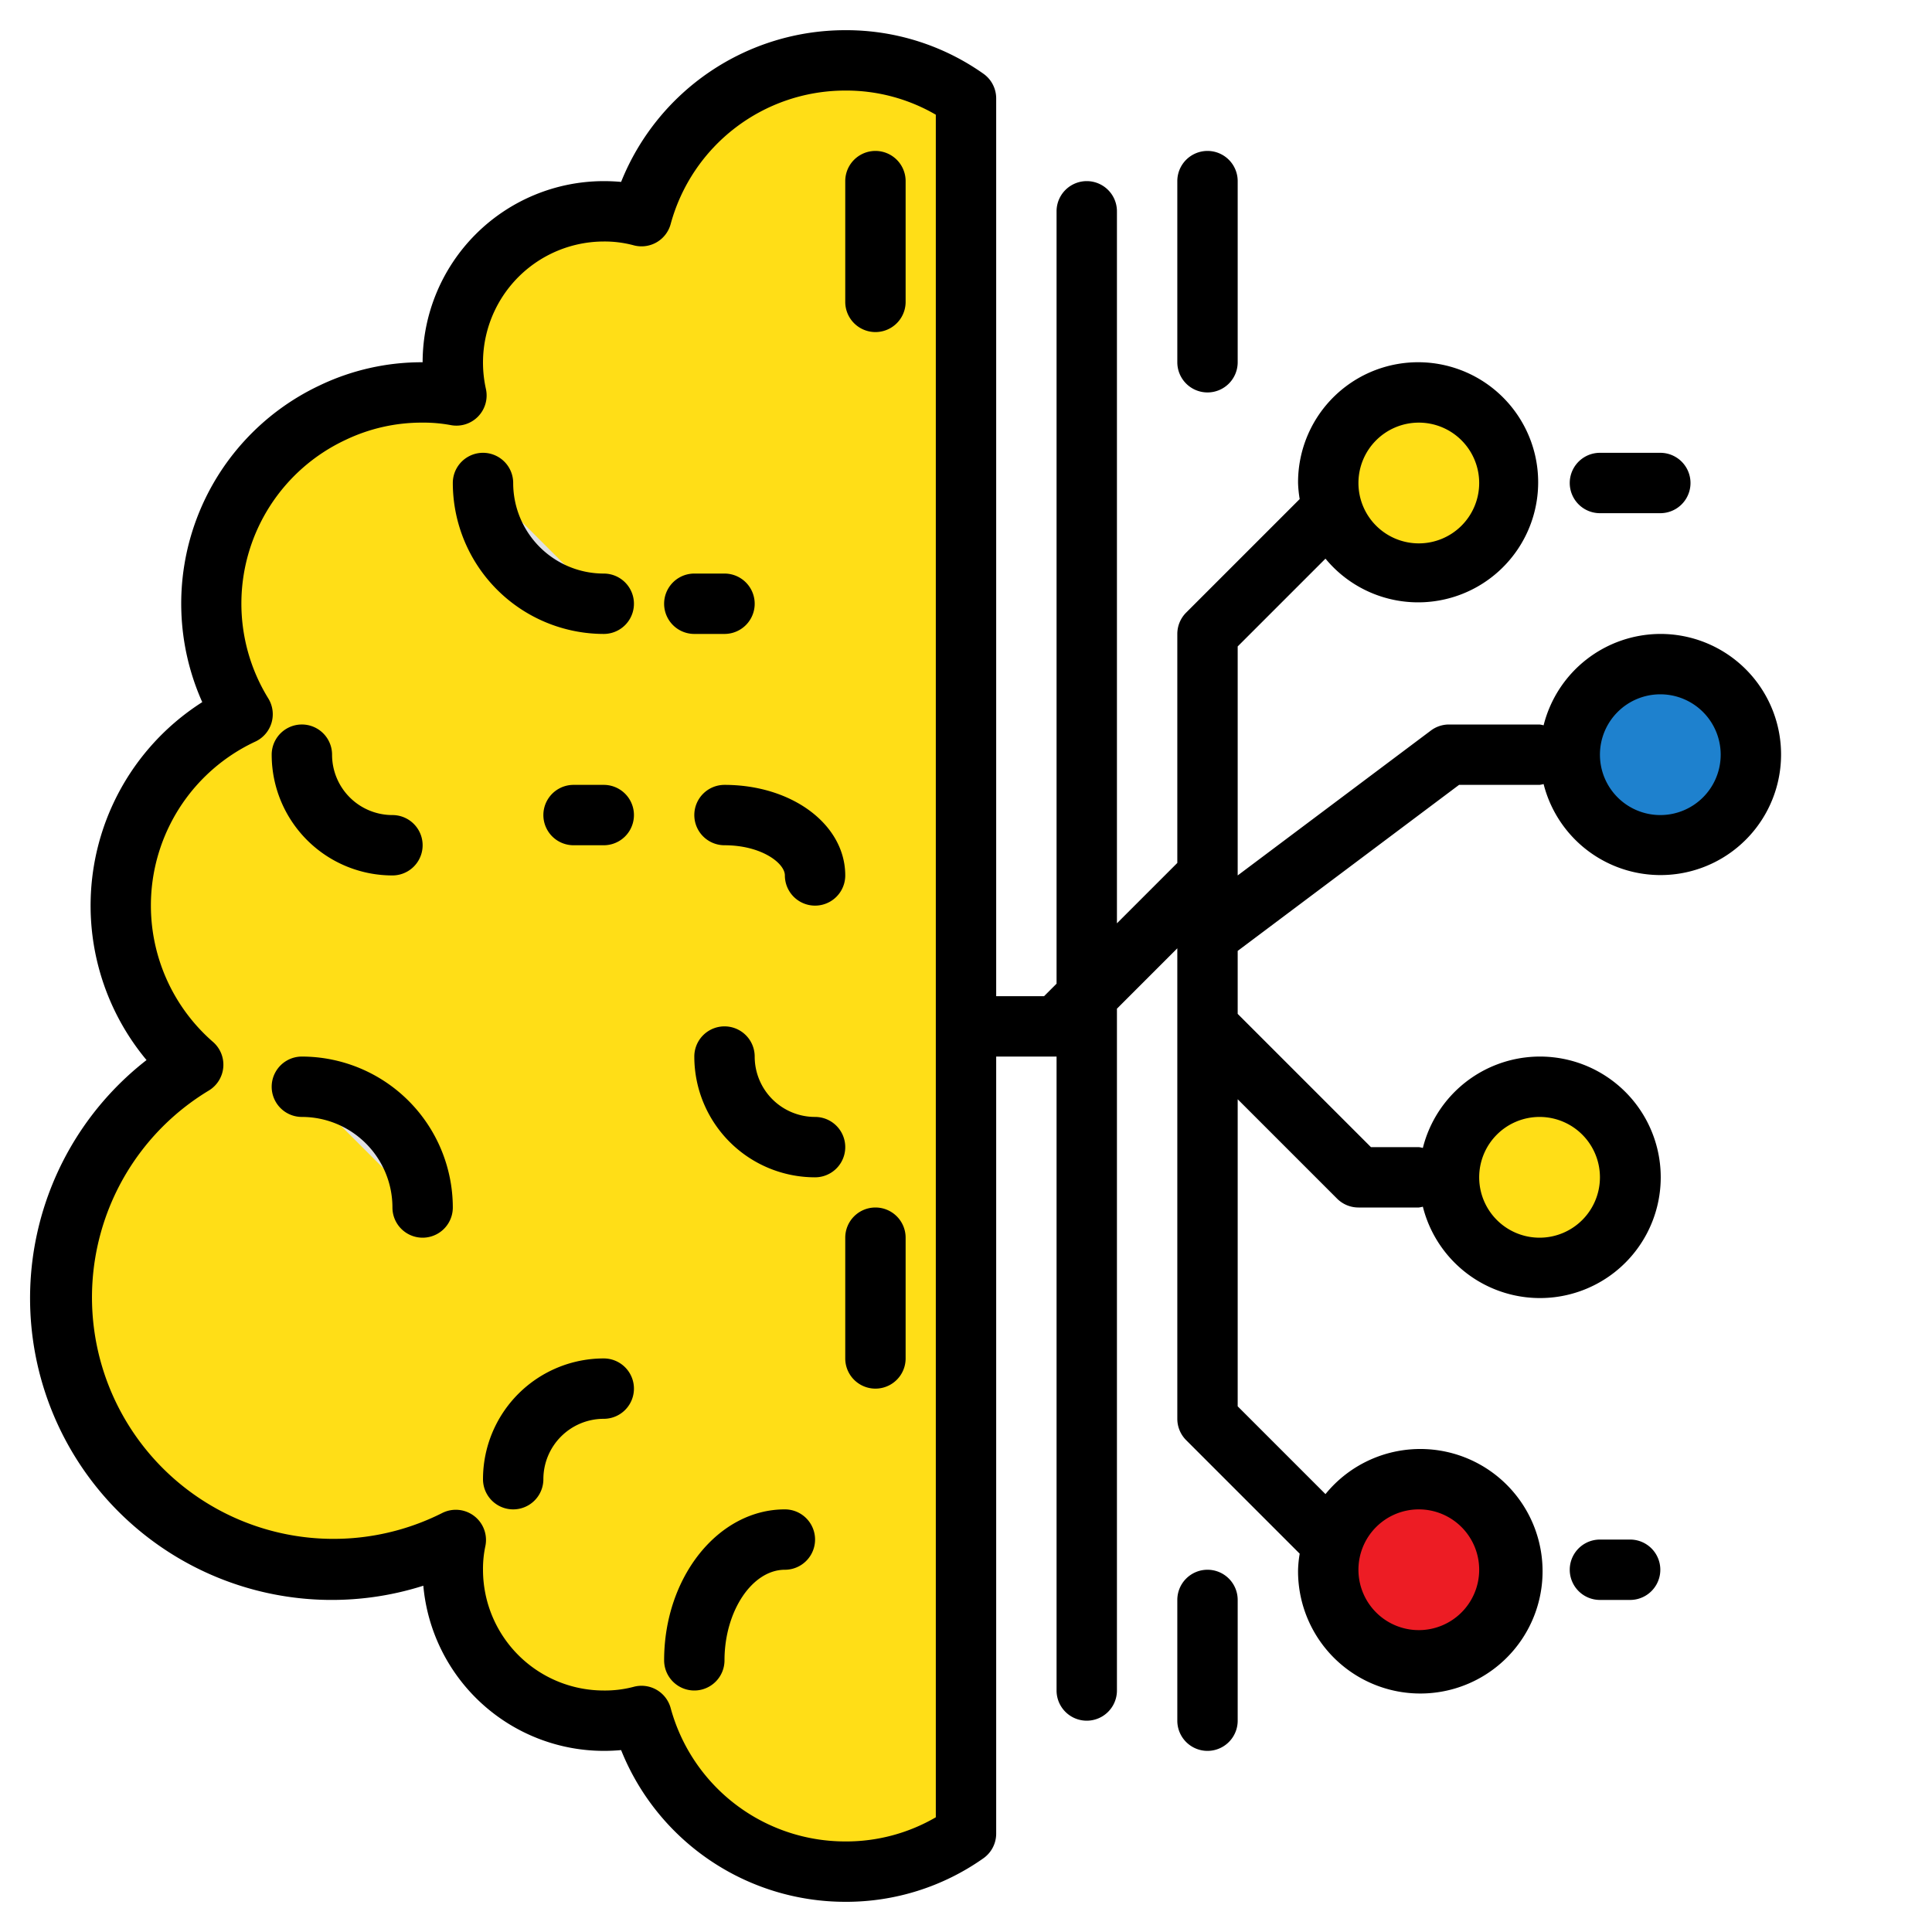 <svg height="512" viewBox="0 0 64 64" width="512" xmlns="http://www.w3.org/2000/svg"><g id="Ai-7" data-name="Ai"><path d="m32 3.26v57.48a6.89 6.89 0 0 1 -4 1.26 6.992 6.992 0 0 1 -6.75-5.16 4.709 4.709 0 0 1 -1.25.16 5 5 0 0 1 -5-5 4.619 4.619 0 0 1 .1-.99 9 9 0 0 1 -8.7-15.74 6.991 6.991 0 0 1 1.64-11.61 6.889 6.889 0 0 1 -1.04-3.66 6.97 6.97 0 0 1 4-6.32 6.844 6.844 0 0 1 3-.68 5.907 5.907 0 0 1 1.12.1 5.01 5.01 0 0 1 4.88-6.1 4.709 4.709 0 0 1 1.25.16 6.992 6.992 0 0 1 6.75-5.16 6.89 6.89 0 0 1 4 1.26z" fill="#ffde17"/><g fill="#e0e0e2"><path d="m16 16a4 4 0 0 0 4 4"/><path d="m14 40a4 4 0 0 0 -4-4"/><path d="m17 49a3 3 0 0 1 3-3"/><path d="m27 29c0-1.105-1.342-2-3-2"/><path d="m24 35a3 3 0 0 0 3 3"/><path d="m23 55c0-2.211 1.342-4 3-4"/><path d="m10 25a3 3 0 0 0 3 3"/></g><circle cx="55" cy="25" fill="#1e81ce" r="3"/><circle cx="51" cy="39" fill="#ffde17" r="3"/><circle cx="47" cy="16" fill="#ffde17" r="3"/><circle cx="47" cy="52" fill="#ed1c24" r="3"/><path d="m20 19a3 3 0 0 1 -3-3 1 1 0 0 0 -2 0 5.006 5.006 0 0 0 5 5 1 1 0 0 0 0-2z"/><path d="m10 35a1 1 0 0 0 0 2 3 3 0 0 1 3 3 1 1 0 0 0 2 0 5.006 5.006 0 0 0 -5-5z"/><path d="m20 45a4 4 0 0 0 -4 4 1 1 0 0 0 2 0 2 2 0 0 1 2-2 1 1 0 0 0 0-2z"/><path d="m23 27a1 1 0 0 0 1 1c1.221 0 2 .592 2 1a1 1 0 0 0 2 0c0-1.683-1.757-3-4-3a1 1 0 0 0 -1 1z"/><path d="m27 37a2 2 0 0 1 -2-2 1 1 0 0 0 -2 0 4 4 0 0 0 4 4 1 1 0 0 0 0-2z"/><path d="m26 50c-2.206 0-4 2.243-4 5a1 1 0 0 0 2 0c0-1.626.916-3 2-3a1 1 0 0 0 0-2z"/><path d="m23 21h1a1 1 0 0 0 0-2h-1a1 1 0 0 0 0 2z"/><path d="m20 26h-1a1 1 0 0 0 0 2h1a1 1 0 0 0 0-2z"/><path d="m28 10a1 1 0 0 0 2 0v-4a1 1 0 0 0 -2 0z"/><path d="m29 40a1 1 0 0 0 -1 1v4a1 1 0 0 0 2 0v-4a1 1 0 0 0 -1-1z"/><path d="m13 29a1 1 0 0 0 0-2 2 2 0 0 1 -2-2 1 1 0 0 0 -2 0 4 4 0 0 0 4 4z"/><path d="m55 21a4 4 0 0 0 -3.866 3.027 1.026 1.026 0 0 0 -.134-.027h-3a1 1 0 0 0 -.6.2l-6.4 4.8v-7.586l2.908-2.908a3.977 3.977 0 1 0 -.908-2.506 3.9 3.9 0 0 0 .054.532l-3.761 3.761a1 1 0 0 0 -.293.707v7.586l-2 2v-23.586a1 1 0 0 0 -2 0v25.586l-.414.414h-1.586v-29.74a1 1 0 0 0 -.422-.817 7.878 7.878 0 0 0 -4.578-1.443 8 8 0 0 0 -7.425 5.026c-.188-.017-.375-.026-.575-.026a6.006 6.006 0 0 0 -6 6 7.829 7.829 0 0 0 -3.427.775 7.99 7.99 0 0 0 -3.873 10.484 7.991 7.991 0 0 0 -1.846 11.857 9.995 9.995 0 0 0 9.169 17.413 6.008 6.008 0 0 0 5.977 5.471c.2 0 .387-.009.575-.026a8 8 0 0 0 7.425 5.026 7.878 7.878 0 0 0 4.578-1.443 1 1 0 0 0 .422-.817v-25.74h2v21a1 1 0 0 0 2 0v-22.586l2-2v15.586a1 1 0 0 0 .293.707l3.761 3.761a3.9 3.9 0 0 0 -.054.532 4.05 4.05 0 1 0 .908-2.506l-2.908-2.908v-10.172l3.293 3.293a1 1 0 0 0 .707.293h2a1.026 1.026 0 0 0 .134-.027 4 4 0 1 0 0-1.946 1.026 1.026 0 0 0 -.134-.027h-1.586l-4.414-4.414v-2.086l7.333-5.5h2.667a1.026 1.026 0 0 0 .134-.027 3.994 3.994 0 1 0 3.866-4.973zm-8-7a2 2 0 1 1 -2 2 2 2 0 0 1 2-2zm-16 46.2a5.9 5.9 0 0 1 -3 .8 5.993 5.993 0 0 1 -5.784-4.42 1 1 0 0 0 -1.232-.7 3.723 3.723 0 0 1 -.984.12 4 4 0 0 1 -4-4 3.609 3.609 0 0 1 .077-.777 1 1 0 0 0 -1.433-1.1 8 8 0 0 1 -7.734-13.993 1 1 0 0 0 .147-1.614 5.991 5.991 0 0 1 1.4-9.949 1 1 0 0 0 .428-1.435 5.984 5.984 0 0 1 2.546-8.552 5.847 5.847 0 0 1 2.569-.58 4.888 4.888 0 0 1 .931.082 1 1 0 0 0 1.165-1.2 4.01 4.01 0 0 1 3.904-4.882 3.723 3.723 0 0 1 .984.124 1 1 0 0 0 1.232-.7 5.993 5.993 0 0 1 5.784-4.424 5.9 5.9 0 0 1 3 .8zm16-10.2a2 2 0 1 1 -2 2 2 2 0 0 1 2-2zm4-13a2 2 0 1 1 -2 2 2 2 0 0 1 2-2zm4-10a2 2 0 1 1 2-2 2 2 0 0 1 -2 2z"/><path d="m53 17h2a1 1 0 0 0 0-2h-2a1 1 0 0 0 0 2z"/><path d="m54 51h-1a1 1 0 0 0 0 2h1a1 1 0 0 0 0-2z"/><path d="m40 13a1 1 0 0 0 1-1v-6a1 1 0 0 0 -2 0v6a1 1 0 0 0 1 1z"/><path d="m40 52a1 1 0 0 0 -1 1v4a1 1 0 0 0 2 0v-4a1 1 0 0 0 -1-1z"/></g></svg>